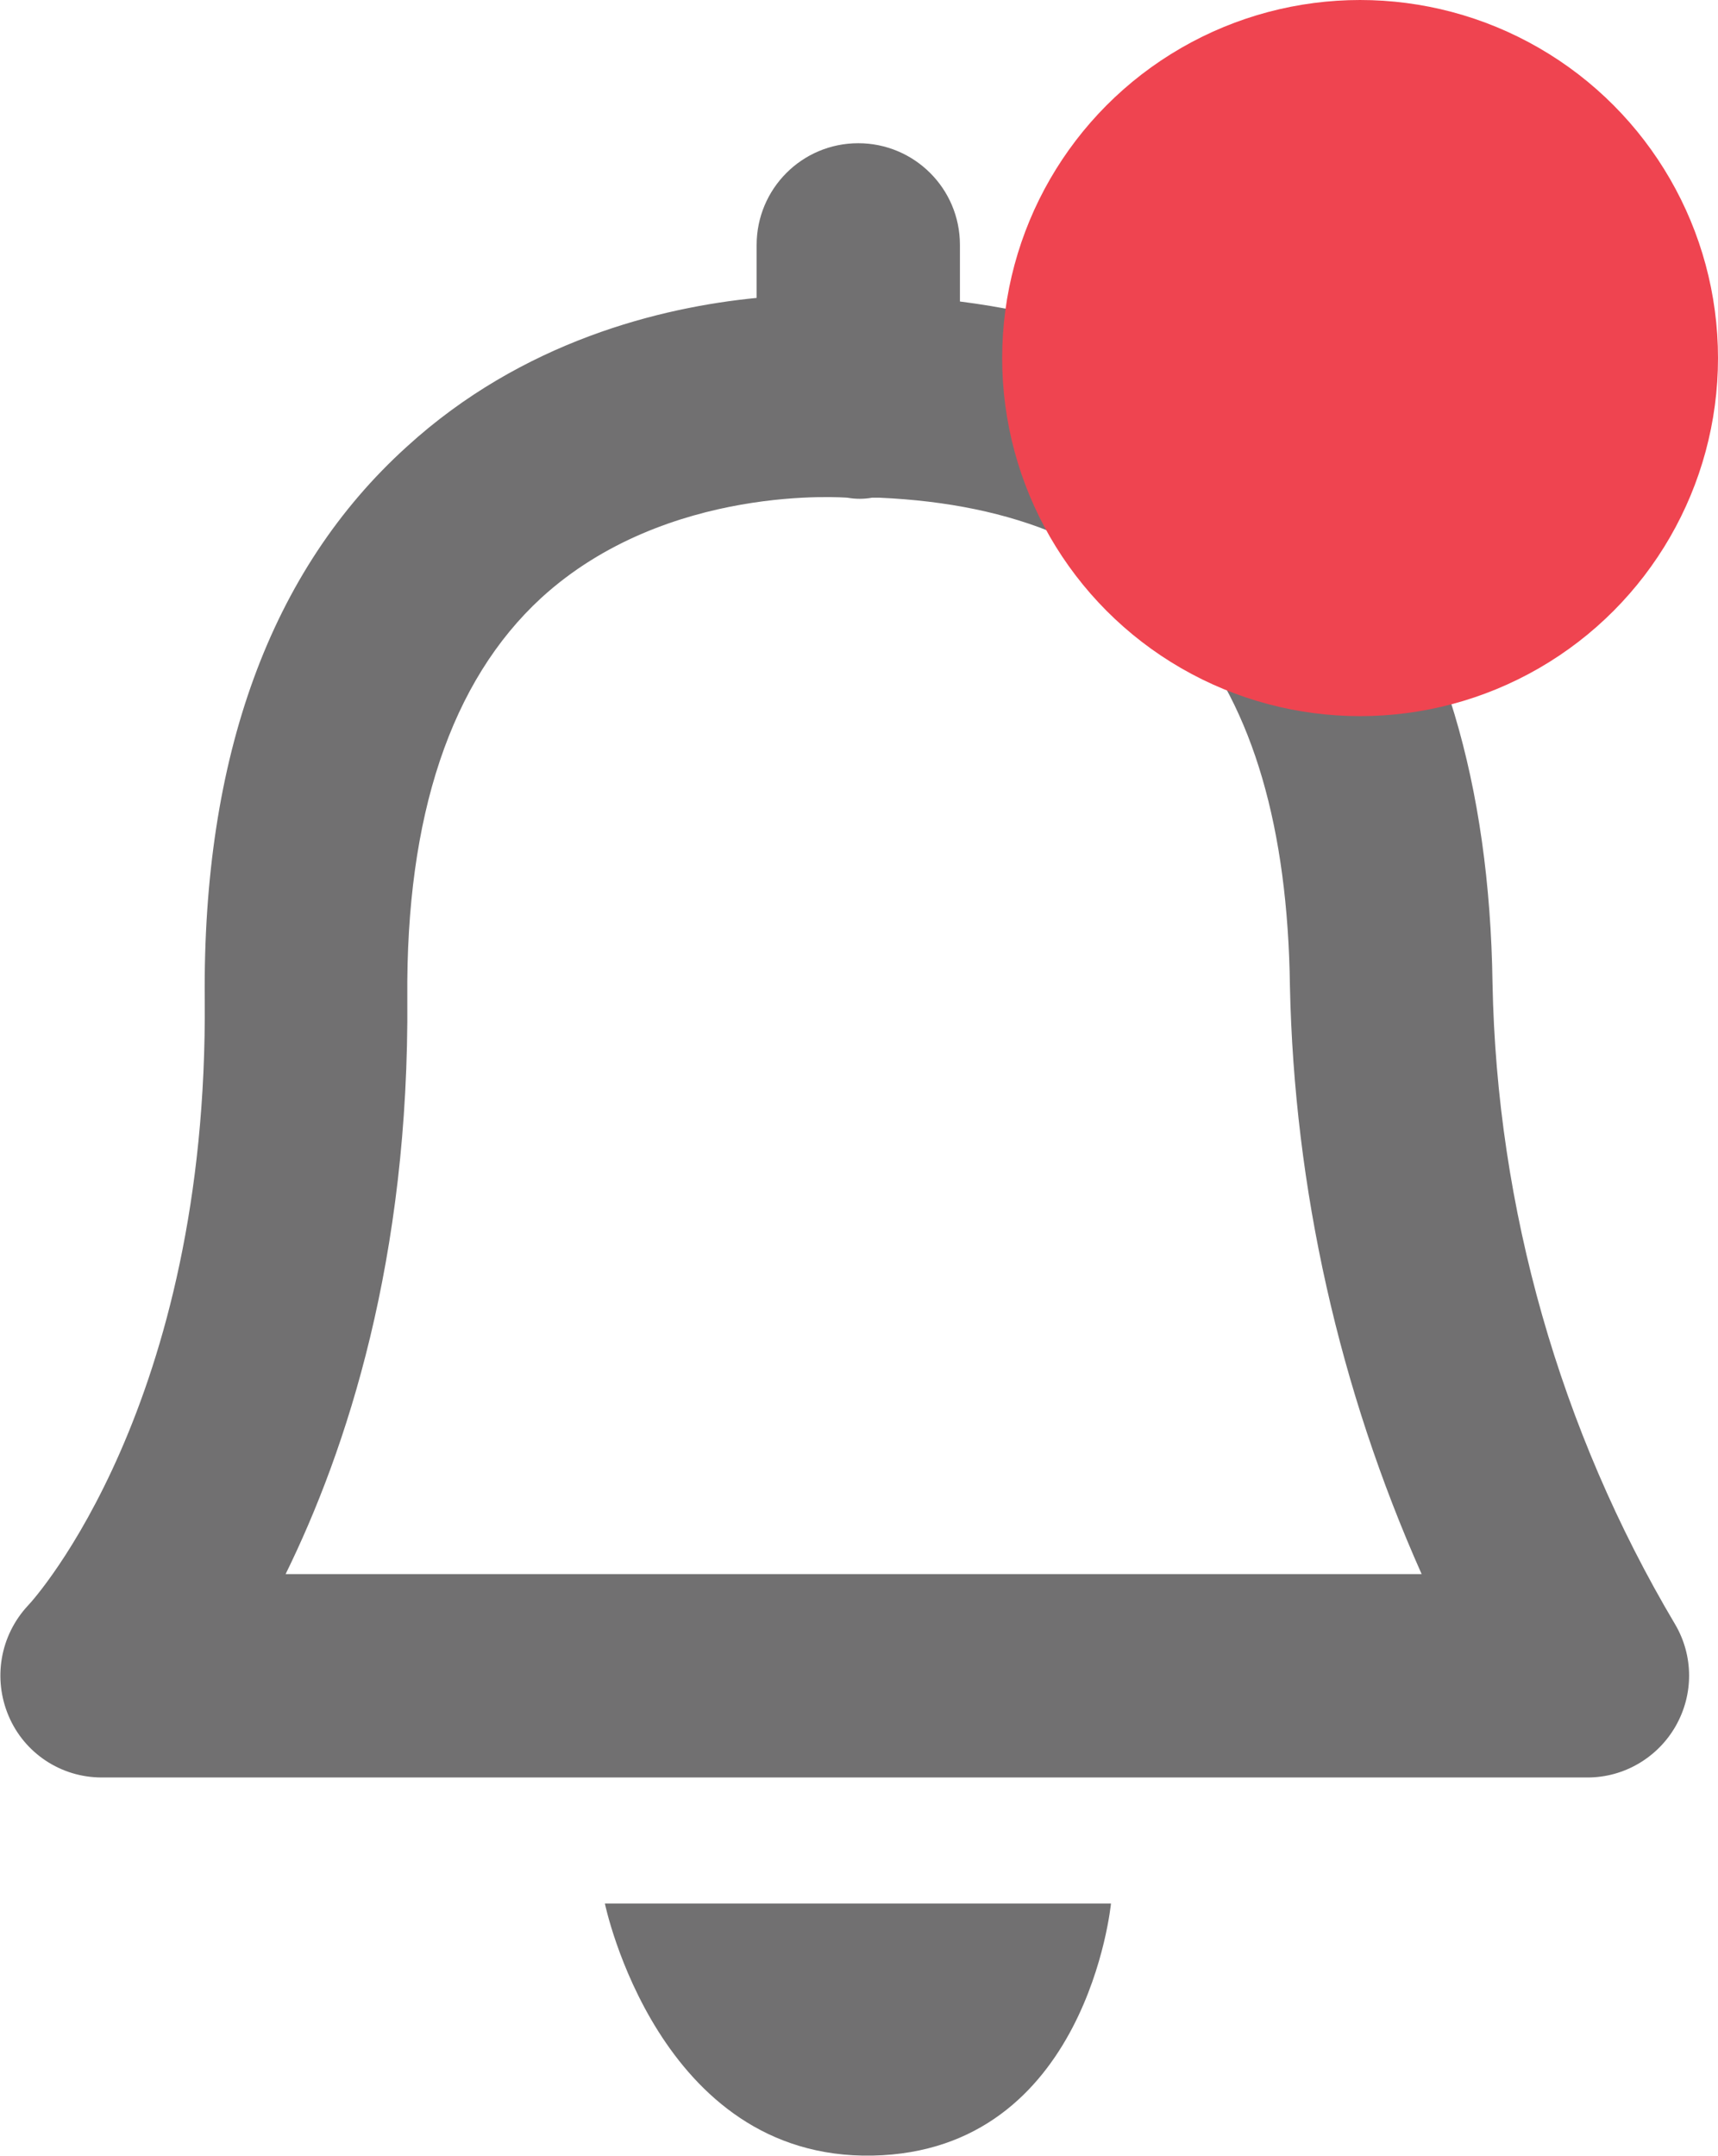 <?xml version="1.0" encoding="UTF-8"?><svg id="Warstwa_2" xmlns="http://www.w3.org/2000/svg" xmlns:xlink="http://www.w3.org/1999/xlink" viewBox="0 0 24 30.11"><defs><style>.cls-1{fill:#717071;}.cls-2{fill:#ef4450;}.cls-3{clip-path:url(#clippath);}.cls-4{fill:none;}</style><clipPath id="clippath"><rect class="cls-4" x="0" y="2" width="23.6" height="28.11"/></clipPath></defs><g id="Warstwa_1-2"><g id="Group_247-2"><g class="cls-3"><g id="Group_246-3"><g id="Path_459-3"><path class="cls-1" d="m22.19,24.82H1.42c-.57,0-1.08-.34-1.3-.86s-.12-1.12.27-1.54c.1-.1,2.52-2.81,2.47-8.47-.03-3.39.92-5.99,2.82-7.71,1.62-1.48,3.56-1.95,4.89-2.08v-.74c0-.78.63-1.42,1.42-1.42h0c.78,0,1.42.63,1.42,1.42v.79c4.73.6,7.36,3.94,7.44,9.52.06,3.14.94,6.24,2.55,8.95.26.44.26.98.01,1.42-.25.44-.72.72-1.23.72Zm-18.19-2.84h15.86c-1.15-2.58-1.78-5.38-1.84-8.21-.06-4.42-1.94-6.65-5.73-6.82-.04,0-.07,0-.11,0-.11.02-.23.02-.34,0-.01,0-2.52-.21-4.28,1.4-1.26,1.16-1.89,3.04-1.87,5.58.03,3.65-.85,6.32-1.7,8.05Z"/></g><g id="Path_460-3"><path class="cls-1" d="m8.45,26.58h7.07s-.33,3.46-3.33,3.52c-3,.06-3.74-3.52-3.74-3.52"/></g></g></g></g><g id="Ellipse_32"><circle class="cls-2" cx="19" cy="5" r="5"/></g></g></svg>